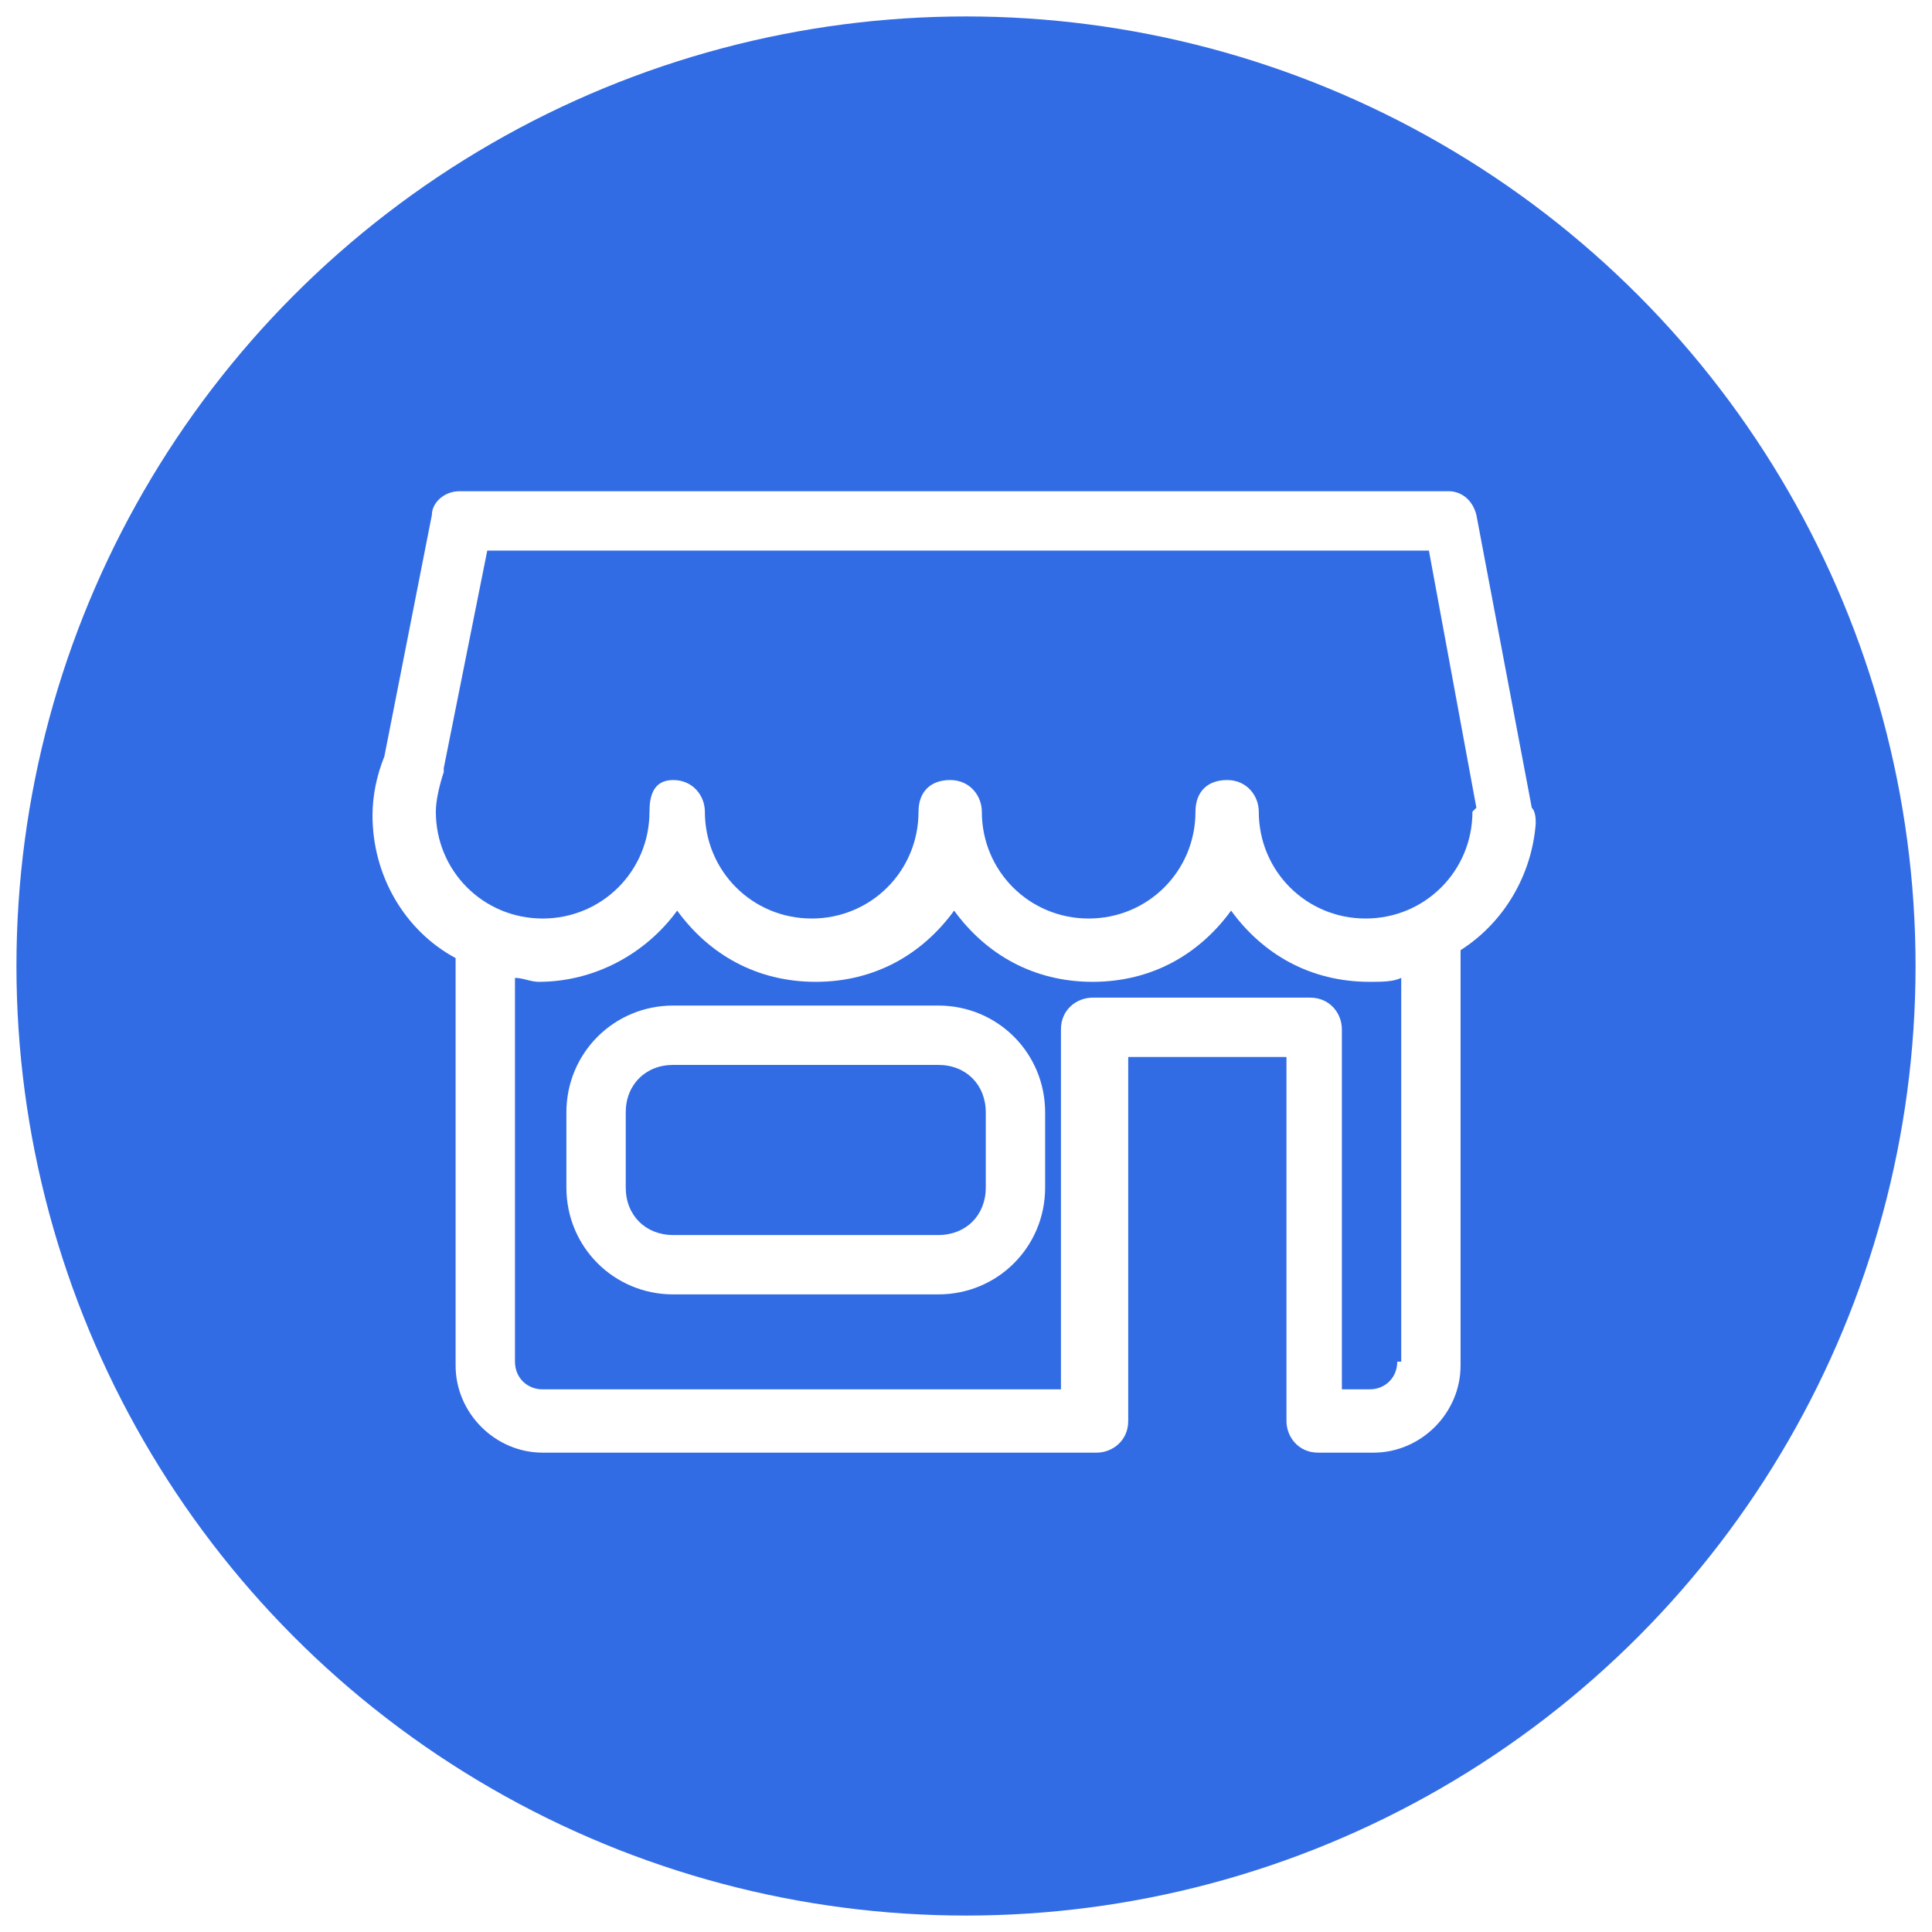 <?xml version="1.0" encoding="UTF-8"?>
<svg width="235px" height="235px" viewBox="0 0 235 235" version="1.1" xmlns="http://www.w3.org/2000/svg" xmlns:xlink="http://www.w3.org/1999/xlink">
    <!-- Generator: Sketch 52.5 (67469) - http://www.bohemiancoding.com/sketch -->
    <title>marketplace_ns</title>
    <desc>Created with Sketch.</desc>
    <defs>
        <filter x="-1.7%" y="-1.7%" width="103.5%" height="103.5%" filterUnits="objectBoundingBox" id="filter-1">
            <feOffset dx="0" dy="0" in="SourceAlpha" result="shadowOffsetOuter1"></feOffset>
            <feGaussianBlur stdDeviation="1" in="shadowOffsetOuter1" result="shadowBlurOuter1"></feGaussianBlur>
            <feColorMatrix values="0 0 0 0 0   0 0 0 0 0   0 0 0 0 0  0 0 0 0.5 0" type="matrix" in="shadowBlurOuter1" result="shadowMatrixOuter1"></feColorMatrix>
            <feMerge>
                <feMergeNode in="shadowMatrixOuter1"></feMergeNode>
                <feMergeNode in="SourceGraphic"></feMergeNode>
            </feMerge>
        </filter>
    </defs>
    <g id="Page-1" stroke="none" stroke-width="1" fill="none" fill-rule="evenodd">
        <g id="marketplace_ns" filter="url(#filter-1)" transform="translate(2, 2)">
            <circle id="path4514" fill="#326CE5" cx="115.5" cy="115.5" r="115.5"></circle>
            <path d="M112.131,120.312 L79.888,120.312 C72.669,120.312 66.894,126.088 66.894,133.306 L66.894,142.45 C66.894,149.669 72.669,155.444 79.888,155.444 L112.131,155.444 C119.35,155.444 125.125,149.669 125.125,142.45 L125.125,133.306 C125.125,126.088 119.35,120.312 112.131,120.312 Z M117.906,142.45 C117.906,145.819 115.5,148.225 112.131,148.225 L79.888,148.225 C76.519,148.225 74.112,145.819 74.112,142.45 L74.112,133.306 C74.112,129.938 76.519,127.531 79.888,127.531 L112.131,127.531 C115.5,127.531 117.906,129.938 117.906,133.306 L117.906,142.45 Z M184.319,96.25 L177.581,60.638 C177.1,58.712 175.656,57.75 174.213,57.75 L53.9,57.75 C51.975,57.75 50.531,59.194 50.531,60.638 L44.756,89.994 C43.794,92.4 43.312,94.806 43.312,97.213 C43.312,104.431 47.163,111.169 53.419,114.537 L53.419,164.106 C53.419,169.881 58.231,174.694 64.006,174.694 L131.381,174.694 C133.306,174.694 135.231,173.25 135.231,170.844 C135.231,170.844 135.231,170.844 135.231,170.363 C135.231,170.363 135.231,170.363 135.231,169.881 L135.231,126.569 L154.481,126.569 L154.481,169.881 C154.481,169.881 154.481,169.881 154.481,170.363 C154.481,170.363 154.481,170.363 154.481,170.844 C154.481,172.769 155.925,174.694 158.331,174.694 L165.069,174.694 C170.844,174.694 175.656,169.881 175.656,164.106 L175.656,113.575 C180.95,110.206 184.319,104.431 184.8,98.175 C184.8,97.694 184.8,96.731 184.319,96.25 Z M167.956,163.625 C167.956,165.55 166.512,166.994 164.588,166.994 L161.219,166.994 L161.219,123.2 C161.219,121.275 159.775,119.35 157.369,119.35 L130.9,119.35 C128.975,119.35 127.05,120.794 127.05,123.2 L127.05,166.994 L64.006,166.994 C62.081,166.994 60.638,165.55 60.638,163.625 L60.638,116.944 C61.6,116.944 62.562,117.425 63.525,117.425 C70.263,117.425 76.519,114.056 80.369,108.763 C84.219,114.056 89.994,117.425 97.213,117.425 C104.431,117.425 110.206,114.056 114.056,108.763 C117.906,114.056 123.681,117.425 130.9,117.425 C138.119,117.425 143.894,114.056 147.744,108.763 C151.594,114.056 157.369,117.425 164.588,117.425 C166.031,117.425 167.475,117.425 168.438,116.944 L168.438,163.625 L167.956,163.625 Z M177.1,96.731 C177.1,103.95 171.325,109.725 164.106,109.725 C156.887,109.725 151.113,103.95 151.113,96.731 C151.113,94.806 149.669,92.881 147.262,92.881 C144.856,92.881 143.412,94.325 143.412,96.731 C143.412,103.95 137.637,109.725 130.419,109.725 C123.2,109.725 117.425,103.95 117.425,96.731 C117.425,94.806 115.981,92.881 113.575,92.881 C111.169,92.881 109.725,94.325 109.725,96.731 C109.725,103.95 103.95,109.725 96.731,109.725 C89.513,109.725 83.737,103.95 83.737,96.731 C83.737,94.806 82.294,92.881 79.888,92.881 C77.481,92.881 77,94.806 77,96.731 C77,103.95 71.225,109.725 64.006,109.725 C56.788,109.725 51.013,103.95 51.013,96.731 C51.013,95.287 51.494,93.362 51.975,91.919 C51.975,91.919 51.975,91.438 51.975,91.438 L57.269,64.969 L171.806,64.969 L177.581,96.25 C177.1,96.731 177.1,96.731 177.1,96.731 Z" id="Shape" fill="#FFFFFF" fill-rule="nonzero"></path>
        </g>
    </g>
</svg>